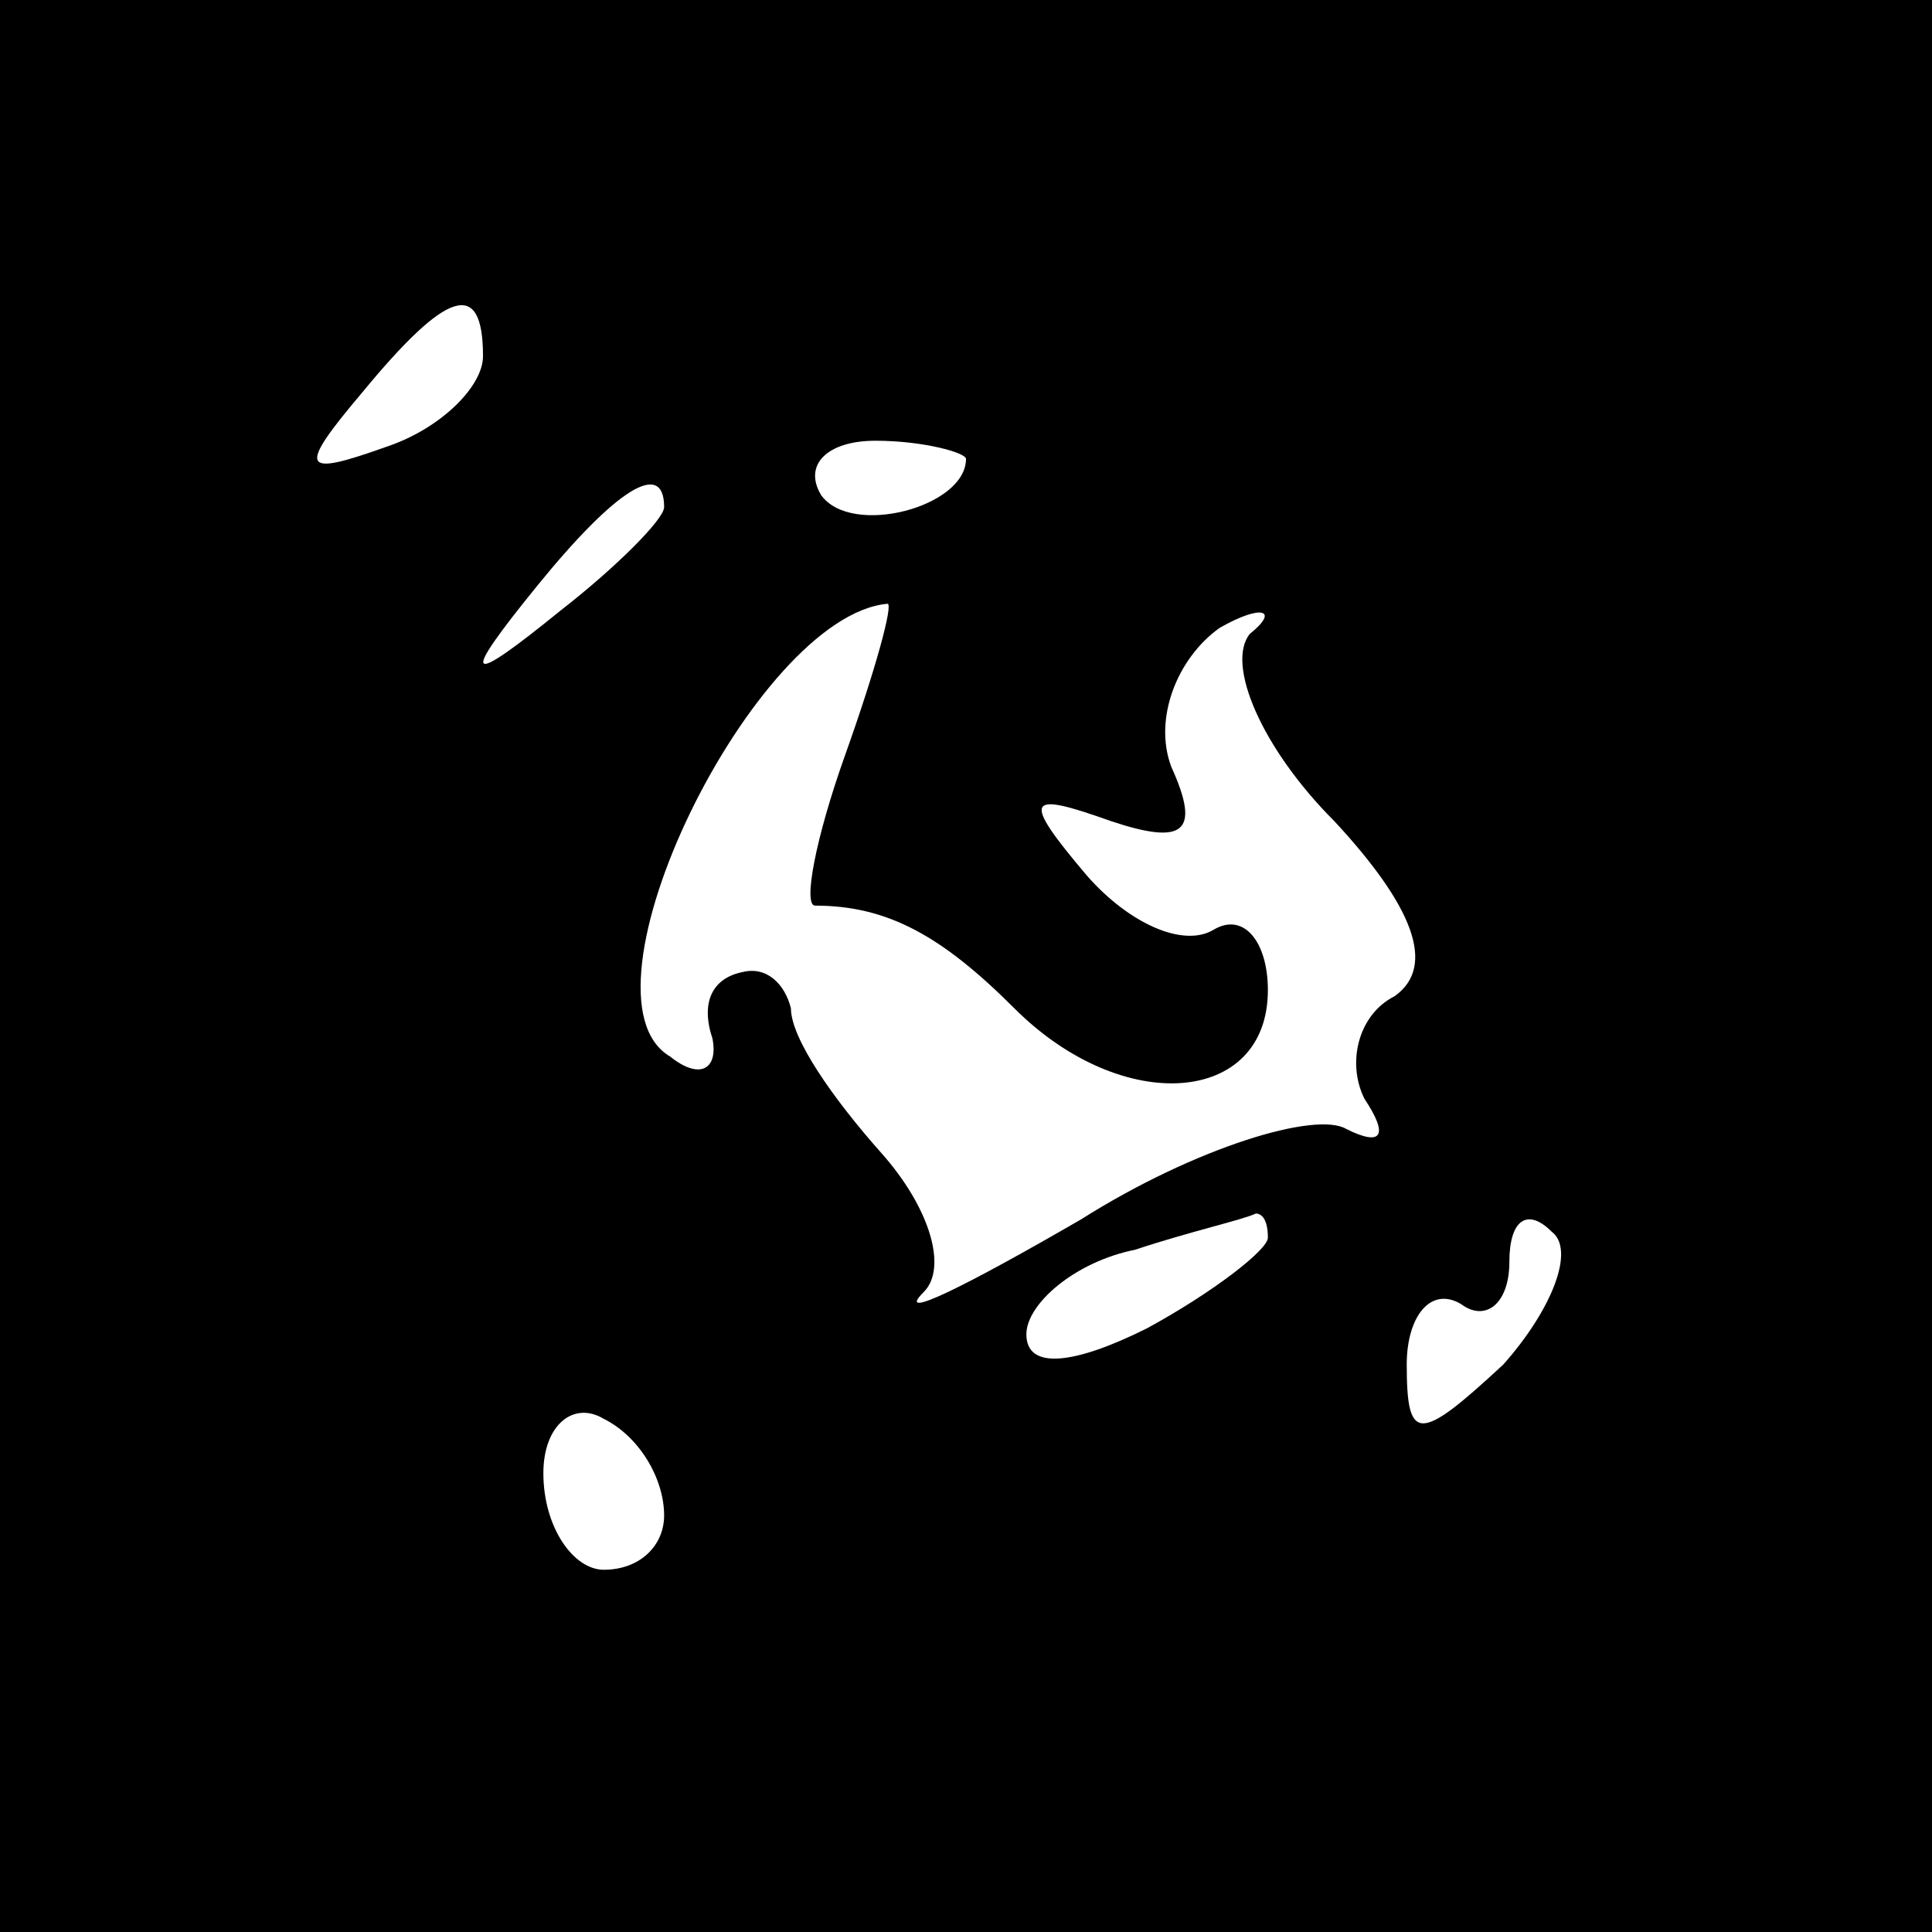 <?xml version="1.0" standalone="no"?>
<!DOCTYPE svg PUBLIC "-//W3C//DTD SVG 20010904//EN"
 "http://www.w3.org/TR/2001/REC-SVG-20010904/DTD/svg10.dtd">
<svg version="1.0" xmlns="http://www.w3.org/2000/svg"
 width="32pt" height="32pt" viewBox="0 0 32 32"
 preserveAspectRatio="xMidYMid meet">
<rect x="0" y="0" width="32" height="32" fill="#808080" stroke="none"/>
<g transform="translate(0,32) scale(0.1,-0.1)"
fill="#000000" stroke="none">
<path fill="#000000" stroke="none" d="M0 160 l0 -160 160 0 160 0 0 160 0
160 -160 0 -160 0 0 -160z"/>
<path fill="#ffffff" stroke="none" d="M80 261 c0 -5 -7 -12 -16 -15 -14 -5
-15 -4 -4 9 14 17 20 19 20 6z"/>
<path fill="#ffffff" stroke="none" d="M160 244 c0 -8 -19 -13 -24 -6 -3 5 1
9 9 9 8 0 15 -2 15 -3z"/>
<path fill="#ffffff" stroke="none" d="M110 236 c0 -2 -8 -10 -17 -17 -16 -13
-17 -12 -4 4 13 16 21 21 21 13z"/>
<path fill="#ffffff" stroke="none" d="M140 195 c-5 -14 -7 -25 -5 -25 12 0
21 -5 33 -17 18 -18 42 -16 42 3 0 8 -4 13 -9 10 -5 -3 -14 1 -21 9 -11 13
-10 14 4 9 12 -4 15 -2 10 9 -3 8 1 18 8 23 7 4 10 3 5 -1 -4 -5 2 -19 14 -31
13 -14 17 -24 10 -29 -6 -3 -8 -11 -5 -17 4 -6 3 -8 -3 -5 -5 3 -25 -3 -44
-15 -19 -11 -31 -17 -26 -12 4 4 1 14 -7 23 -8 9 -15 19 -15 24 -1 4 -4 7 -8
6 -5 -1 -7 -5 -5 -11 1 -5 -2 -7 -7 -3 -17 10 14 73 36 75 1 0 -2 -11 -7 -25z"/>
<path fill="#ffffff" stroke="none" d="M210 115 c0 -2 -9 -9 -20 -15 -12 -6
-20 -7 -20 -1 0 5 8 12 18 14 9 3 18 5 20 6 1 0 2 -1 2 -4z"/>
<path fill="#ffffff" stroke="none" d="M249 94 c-14 -13 -16 -13 -16 0 0 8 4
13 9 10 4 -3 8 0 8 7 0 7 3 9 7 5 4 -3 0 -13 -8 -22z"/>
<path fill="#ffffff" stroke="none" d="M110 69 c0 -5 -4 -9 -10 -9 -5 0 -10 7
-10 16 0 8 5 12 10 9 6 -3 10 -10 10 -16z"/>
</g>
</svg>
